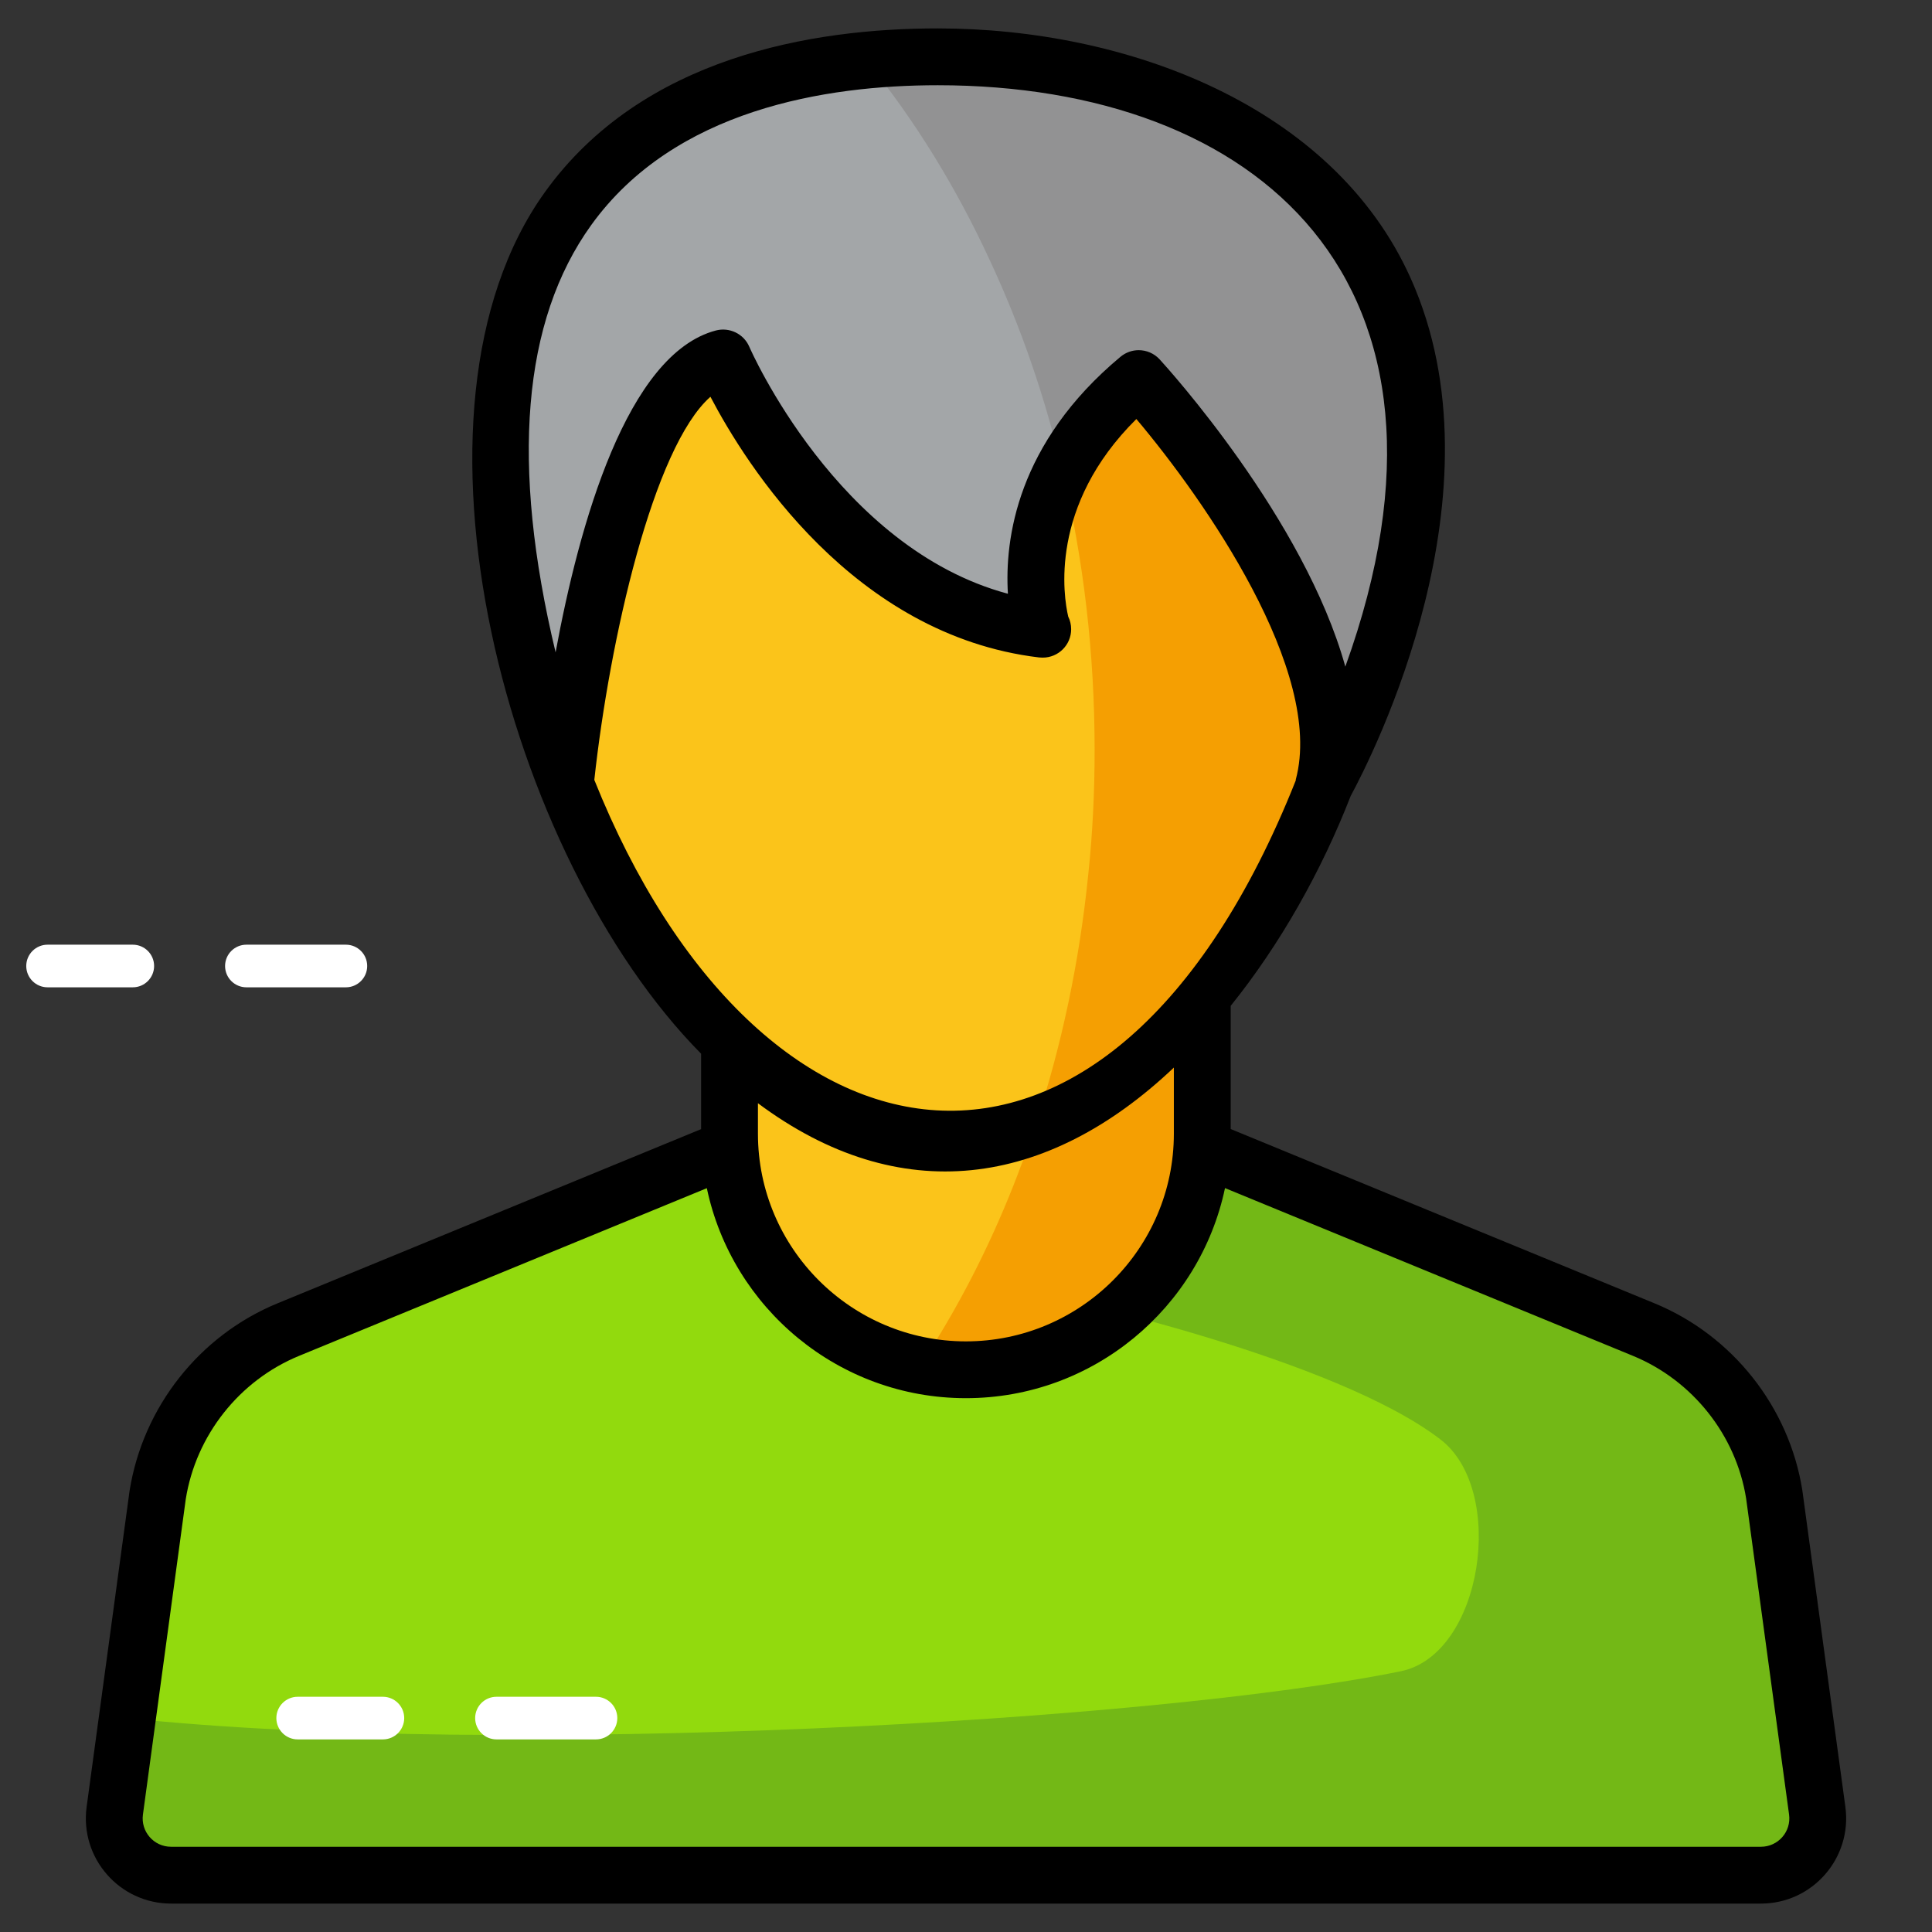 <svg xmlns="http://www.w3.org/2000/svg" enable-background="new 0 0 68 68" viewBox="0 0 68 68"><rect x="0" y="0" width="68" height="68" fill="#333333" stroke="none"/><path fill="#92DA0D" d="M61.978,66H6.022c-1.212,0-2.145-1.069-1.982-2.269l1.51-11.122
				c0.414-2.606,2.155-4.808,4.596-5.811l16.688-6.862h14.332l16.688,6.862c2.44,1.004,4.182,3.206,4.596,5.811
				l1.51,11.122C64.123,64.931,63.19,66,61.978,66z"/><path fill="#73B816" d="M61.976,66.002H6.026c-1.211,0-2.145-1.068-1.982-2.269l0.442-3.261
				c13.24,1.4,36.181,0.119,44.821-1.651c2.88-0.59,3.73-6.369,1.39-8.159c-3.71-2.85-13.341-4.95-13.341-4.95l-5.45-5.78h9.26
				l16.69,6.87c2.44,1,4.18,3.2,4.59,5.81l1.512,11.121C64.121,64.933,63.188,66.002,61.976,66.002z"/><path fill="none" d="M61.978,66H6.022c-1.212,0-2.145-1.069-1.982-2.269l1.51-11.122
				c0.414-2.606,2.155-4.808,4.596-5.811l16.688-6.862h14.332l16.688,6.862c2.44,1.004,4.182,3.206,4.596,5.811
				l1.51,11.122C64.123,64.931,63.19,66,61.978,66z"/><path fill="none" d="M61.978,66H6.022c-1.212,0-2.145-1.069-1.982-2.269l1.51-11.122
				c0.414-2.606,2.155-4.808,4.596-5.811l16.688-6.862h14.332l16.688,6.862c2.44,1.004,4.182,3.206,4.596,5.811
				l1.51,11.122C64.123,64.931,63.19,66,61.978,66z"/><path fill="#FBC41A" d="M25.681,34.722v5.178c0,4.597,3.727,8.314,8.314,8.314c4.597,0,8.324-3.717,8.324-8.314V34.722
				H25.681z"/><path fill="#F59F02" d="M37.707,34.722c-0.946,4.811-2.689,9.349-5.311,13.33c0.52,0.11,1.05,0.16,1.6,0.16
				c4.572,0,8.32-3.684,8.32-8.31V34.722H37.707z"/><path fill="#FBC41A" d="M47.462,25.114c-1.902,6.827-7.541,15.14-14.202,15.14
					c-6.694,0-12.367-8.397-14.227-15.257c2.417-9.85,4.939-16.046,4.939-16.046
					c2.708,2.242,15.28-0.562,15.28-0.562C45.639,7.767,47.329,24.45,47.462,25.114z"/><path fill="#F59F02" d="M47.467,25.112c-0.22,0.79-0.49,1.61-0.81,2.43c0,0.01-0.01,0.01-0.01,0.02
				c-1.846,4.723-5.531,10.227-10.21,12.06c0.92-2.78,1.56-5.77,1.87-8.88c0.15-1.42,0.22-2.87,0.22-4.34
				c0-3.41-0.39-6.71-1.13-9.81c-0.61-2.62-1.47-5.09-2.54-7.39c2.49-0.39,4.4-0.81,4.4-0.81
				C45.636,7.772,47.327,24.452,47.467,25.112z"/><path fill="#A3A6A8" d="M19.884,27.695c0,0,1.415-14.006,5.568-15.098c0,0,3.68,8.64,11.229,9.55
				c0,0-1.51-4.729,3.397-8.822c0,0,8.005,8.731,6.495,14.37c0,0,11.812-20.827-9.421-25.375
				C37.153,2.32,9.693-2.773,19.884,27.695z"/><path fill="#929293" d="M46.657,27.542c0,0.01-0.01,0.01-0.01,0.02c-0.03,0.06-0.05,0.09-0.06,0.11
				c1.48-5.64-6.51-14.35-6.51-14.35c-1.29,1.08-2.14,2.2-2.68,3.27c-0.61-2.62-1.47-5.09-2.54-7.39c-1.2-2.61-2.67-4.99-4.37-7.08
				c3.66-0.36,6.67,0.2,6.67,0.2C57.337,6.642,47.666,25.672,46.657,27.542z"/><path d="M64.951,63.596l-1.515-11.144c-0.465-2.93-2.459-5.452-5.203-6.58l-14.917-6.134v-4.335
			c1.748-2.173,3.196-4.747,4.224-7.389c0.759-1.401,5.496-10.681,2.111-18.221
			c-2.73-6.081-10.004-8.793-16.645-8.793c-4.415,0-10.398,0.999-13.821,5.754
			c-5.54,7.695-1.353,23.412,5.492,30.334v2.654L9.767,45.873c-2.744,1.128-4.738,3.649-5.207,6.602L3.049,63.596
			c-0.244,1.802,1.158,3.404,2.974,3.404h55.956C63.796,67,65.195,65.395,64.951,63.596z M20.808,7.923
			c2.93-4.069,8.25-4.923,12.198-4.923c11.233,0,19.244,6.889,14.345,20.464
			c-1.448-5.214-6.271-10.527-6.535-10.815c-0.197-0.214-0.467-0.324-0.737-0.324
			c-0.227,0-0.454,0.077-0.641,0.232c-3.647,3.042-4.08,6.421-3.963,8.341c-6-1.606-9.07-8.617-9.102-8.693
			c-0.195-0.455-0.696-0.697-1.174-0.574c-3.136,0.824-4.815,6.825-5.644,11.329
			C17.966,16.336,18.384,11.29,20.808,7.923z M20.918,27.45c0.539-4.952,2.076-11.711,4.087-13.485
			c1.257,2.399,5.017,8.386,11.558,9.174c0.039,0.005,0.079,0.007,0.119,0.007c0.007-0.001,0.013-0.001,0.019,0
			c0.553,0,1-0.448,1-1c0-0.16-0.037-0.31-0.103-0.444c-0.163-0.7-0.688-3.897,2.398-6.954
			c2.379,2.818,6.63,8.887,5.612,12.688c-0.003,0.012-0,0.025-0.003,0.037
			C39.011,44.055,26.688,41.85,20.918,27.45z M41.316,37.575v2.327c0,4.031-3.284,7.31-7.32,7.31
			s-7.319-3.279-7.319-7.31v-1.072C31.667,42.55,36.853,41.808,41.316,37.575z M61.978,65H6.022
			c-0.613,0-1.073-0.54-0.991-1.135l1.507-11.1c0.357-2.246,1.886-4.179,3.988-5.043l14.352-5.902
			c0.888,4.216,4.638,7.391,9.118,7.391c4.482,0,8.233-3.177,9.12-7.394l14.358,5.904
			c2.103,0.865,3.631,2.797,3.984,5.021l1.511,11.122C63.052,64.466,62.585,65,61.978,65z"/><path fill="#FFF" d="M13.477 61.221h-3c-.414 0-.75-.336-.75-.75s.336-.75.75-.75h3c.414 0 .75.336.75.75S13.891 61.221 13.477 61.221zM20.977 61.221h-3.503c-.414 0-.75-.336-.75-.75s.336-.75.75-.75h3.503c.414 0 .75.336.75.75S21.391 61.221 20.977 61.221zM4.674 34.75h-3c-.414 0-.75-.336-.75-.75s.336-.75.75-.75h3c.414 0 .75.336.75.75S5.088 34.75 4.674 34.75zM12.174 34.75h-3.502c-.414 0-.75-.336-.75-.75s.336-.75.75-.75h3.502c.414 0 .75.336.75.75S12.588 34.75 12.174 34.75z"/></svg>
